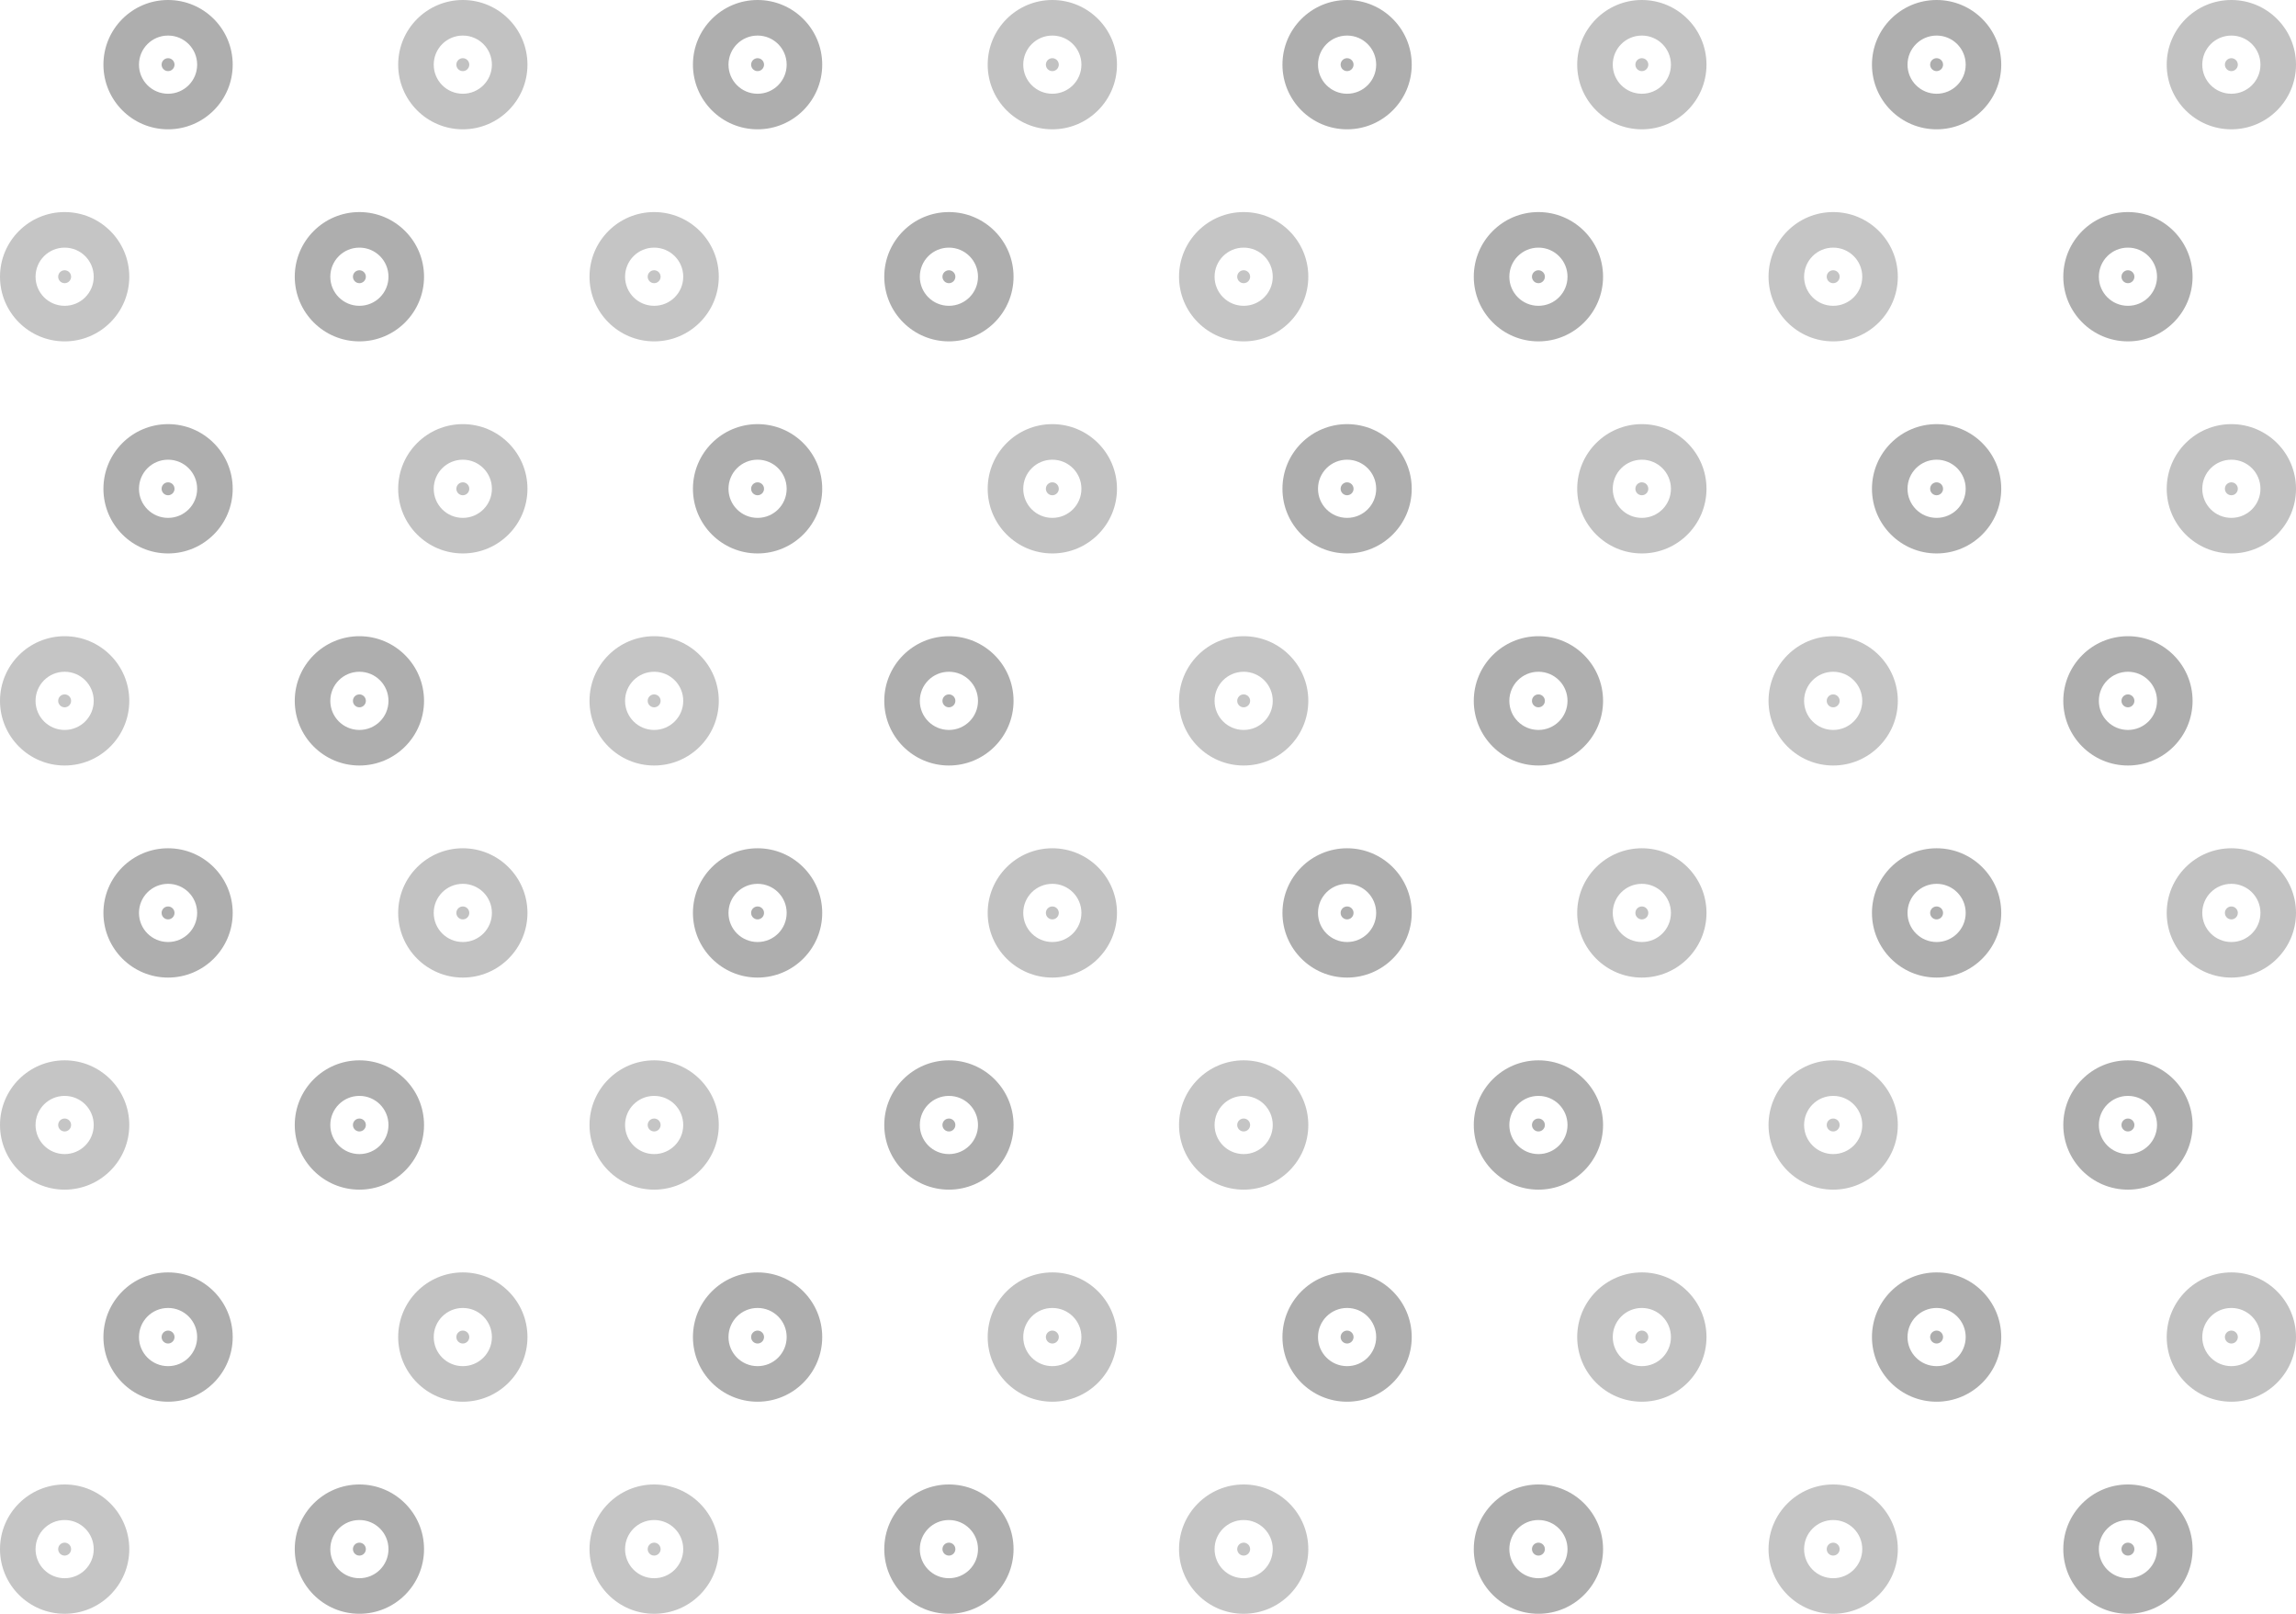 <svg width="888" height="624" viewBox="0 0 888 624" fill="none" xmlns="http://www.w3.org/2000/svg">
<path d="M65 0C51.2 0 40 11.2 40 25C40 38.8 51.2 50 65 50C78.8 50 90 38.8 90 25C90 11.2 78.8 0 65 0ZM65 36.25C58.775 36.25 53.75 31.225 53.75 25C53.75 18.775 58.775 13.75 65 13.75C71.225 13.75 76.25 18.775 76.25 25C76.25 31.225 71.225 36.25 65 36.25ZM65 22.5C63.625 22.5 62.5 23.625 62.5 25C62.5 26.375 63.625 27.5 65 27.5C66.375 27.5 67.5 26.375 67.5 25C67.5 23.625 66.375 22.5 65 22.5Z" fill="black" fill-opacity="0.32"/>
<path d="M521 0C507.2 0 496 11.2 496 25C496 38.8 507.2 50 521 50C534.8 50 546 38.8 546 25C546 11.2 534.8 0 521 0ZM521 36.25C514.775 36.25 509.75 31.225 509.75 25C509.75 18.775 514.775 13.75 521 13.75C527.225 13.75 532.25 18.775 532.25 25C532.25 31.225 527.225 36.25 521 36.25ZM521 22.5C519.625 22.5 518.5 23.625 518.5 25C518.5 26.375 519.625 27.5 521 27.5C522.375 27.5 523.5 26.375 523.5 25C523.5 23.625 522.375 22.5 521 22.5Z" fill="black" fill-opacity="0.32"/>
<path d="M293 0C279.2 0 268 11.2 268 25C268 38.8 279.2 50 293 50C306.8 50 318 38.8 318 25C318 11.2 306.8 0 293 0ZM293 36.25C286.775 36.25 281.75 31.225 281.75 25C281.75 18.775 286.775 13.75 293 13.75C299.225 13.75 304.25 18.775 304.25 25C304.25 31.225 299.225 36.25 293 36.25ZM293 22.5C291.625 22.5 290.5 23.625 290.5 25C290.5 26.375 291.625 27.5 293 27.5C294.375 27.5 295.5 26.375 295.5 25C295.5 23.625 294.375 22.5 293 22.5Z" fill="black" fill-opacity="0.32"/>
<path d="M749 0C735.2 0 724 11.2 724 25C724 38.8 735.2 50 749 50C762.8 50 774 38.8 774 25C774 11.2 762.8 0 749 0ZM749 36.25C742.775 36.25 737.75 31.225 737.75 25C737.75 18.775 742.775 13.75 749 13.75C755.225 13.75 760.25 18.775 760.25 25C760.25 31.225 755.225 36.25 749 36.25ZM749 22.5C747.625 22.5 746.5 23.625 746.5 25C746.5 26.375 747.625 27.5 749 27.5C750.375 27.5 751.5 26.375 751.5 25C751.5 23.625 750.375 22.5 749 22.5Z" fill="black" fill-opacity="0.32"/>
<path d="M179 0C165.2 0 154 11.2 154 25C154 38.8 165.2 50 179 50C192.8 50 204 38.8 204 25C204 11.2 192.8 0 179 0ZM179 36.25C172.775 36.25 167.75 31.225 167.75 25C167.75 18.775 172.775 13.75 179 13.75C185.225 13.75 190.25 18.775 190.25 25C190.25 31.225 185.225 36.25 179 36.25ZM179 22.5C177.625 22.5 176.5 23.625 176.5 25C176.5 26.375 177.625 27.5 179 27.5C180.375 27.5 181.5 26.375 181.5 25C181.5 23.625 180.375 22.5 179 22.5Z" fill="black" fill-opacity="0.24"/>
<path d="M635 0C621.2 0 610 11.2 610 25C610 38.8 621.2 50 635 50C648.8 50 660 38.8 660 25C660 11.2 648.8 0 635 0ZM635 36.25C628.775 36.25 623.75 31.225 623.75 25C623.75 18.775 628.775 13.75 635 13.75C641.225 13.75 646.25 18.775 646.25 25C646.25 31.225 641.225 36.25 635 36.25ZM635 22.5C633.625 22.5 632.5 23.625 632.5 25C632.5 26.375 633.625 27.5 635 27.5C636.375 27.5 637.5 26.375 637.5 25C637.5 23.625 636.375 22.5 635 22.5Z" fill="black" fill-opacity="0.24"/>
<path d="M407 0C393.2 0 382 11.2 382 25C382 38.8 393.2 50 407 50C420.8 50 432 38.8 432 25C432 11.2 420.8 0 407 0ZM407 36.25C400.775 36.25 395.75 31.225 395.75 25C395.75 18.775 400.775 13.75 407 13.75C413.225 13.75 418.25 18.775 418.25 25C418.25 31.225 413.225 36.25 407 36.25ZM407 22.5C405.625 22.5 404.5 23.625 404.5 25C404.5 26.375 405.625 27.5 407 27.5C408.375 27.5 409.5 26.375 409.5 25C409.5 23.625 408.375 22.5 407 22.5Z" fill="black" fill-opacity="0.24"/>
<path d="M863 0C849.2 0 838 11.2 838 25C838 38.8 849.2 50 863 50C876.8 50 888 38.8 888 25C888 11.2 876.8 0 863 0ZM863 36.25C856.775 36.25 851.75 31.225 851.75 25C851.75 18.775 856.775 13.75 863 13.75C869.225 13.75 874.25 18.775 874.25 25C874.25 31.225 869.225 36.25 863 36.25ZM863 22.5C861.625 22.5 860.5 23.625 860.5 25C860.5 26.375 861.625 27.5 863 27.5C864.375 27.5 865.5 26.375 865.5 25C865.5 23.625 864.375 22.5 863 22.5Z" fill="black" fill-opacity="0.24"/>
<path d="M65 328C51.2 328 40 339.2 40 353C40 366.8 51.2 378 65 378C78.8 378 90 366.8 90 353C90 339.2 78.8 328 65 328ZM65 364.25C58.775 364.25 53.75 359.225 53.75 353C53.75 346.775 58.775 341.75 65 341.75C71.225 341.75 76.25 346.775 76.25 353C76.25 359.225 71.225 364.25 65 364.25ZM65 350.5C63.625 350.5 62.5 351.625 62.5 353C62.5 354.375 63.625 355.5 65 355.5C66.375 355.5 67.5 354.375 67.5 353C67.5 351.625 66.375 350.5 65 350.5Z" fill="black" fill-opacity="0.32"/>
<path d="M521 328C507.2 328 496 339.2 496 353C496 366.8 507.2 378 521 378C534.8 378 546 366.8 546 353C546 339.2 534.8 328 521 328ZM521 364.25C514.775 364.25 509.75 359.225 509.75 353C509.75 346.775 514.775 341.75 521 341.75C527.225 341.75 532.25 346.775 532.25 353C532.25 359.225 527.225 364.25 521 364.25ZM521 350.5C519.625 350.5 518.5 351.625 518.5 353C518.5 354.375 519.625 355.5 521 355.5C522.375 355.5 523.5 354.375 523.5 353C523.5 351.625 522.375 350.5 521 350.5Z" fill="black" fill-opacity="0.32"/>
<path d="M293 328C279.2 328 268 339.2 268 353C268 366.8 279.2 378 293 378C306.8 378 318 366.8 318 353C318 339.2 306.8 328 293 328ZM293 364.25C286.775 364.25 281.75 359.225 281.75 353C281.75 346.775 286.775 341.75 293 341.75C299.225 341.75 304.25 346.775 304.25 353C304.25 359.225 299.225 364.25 293 364.25ZM293 350.5C291.625 350.5 290.5 351.625 290.5 353C290.5 354.375 291.625 355.5 293 355.5C294.375 355.5 295.5 354.375 295.5 353C295.5 351.625 294.375 350.5 293 350.5Z" fill="black" fill-opacity="0.32"/>
<path d="M749 328C735.2 328 724 339.2 724 353C724 366.8 735.2 378 749 378C762.8 378 774 366.8 774 353C774 339.2 762.8 328 749 328ZM749 364.25C742.775 364.25 737.75 359.225 737.75 353C737.75 346.775 742.775 341.75 749 341.75C755.225 341.75 760.25 346.775 760.25 353C760.25 359.225 755.225 364.25 749 364.25ZM749 350.5C747.625 350.5 746.5 351.625 746.5 353C746.5 354.375 747.625 355.5 749 355.5C750.375 355.5 751.5 354.375 751.5 353C751.5 351.625 750.375 350.5 749 350.5Z" fill="black" fill-opacity="0.32"/>
<path d="M179 328C165.2 328 154 339.2 154 353C154 366.8 165.2 378 179 378C192.8 378 204 366.8 204 353C204 339.2 192.8 328 179 328ZM179 364.25C172.775 364.25 167.75 359.225 167.75 353C167.75 346.775 172.775 341.75 179 341.75C185.225 341.75 190.25 346.775 190.25 353C190.25 359.225 185.225 364.25 179 364.25ZM179 350.5C177.625 350.5 176.5 351.625 176.5 353C176.5 354.375 177.625 355.5 179 355.5C180.375 355.5 181.5 354.375 181.5 353C181.5 351.625 180.375 350.5 179 350.5Z" fill="black" fill-opacity="0.24"/>
<path d="M635 328C621.2 328 610 339.2 610 353C610 366.8 621.2 378 635 378C648.8 378 660 366.8 660 353C660 339.2 648.8 328 635 328ZM635 364.25C628.775 364.25 623.75 359.225 623.75 353C623.75 346.775 628.775 341.75 635 341.75C641.225 341.75 646.25 346.775 646.25 353C646.25 359.225 641.225 364.25 635 364.25ZM635 350.5C633.625 350.5 632.5 351.625 632.5 353C632.5 354.375 633.625 355.5 635 355.5C636.375 355.5 637.5 354.375 637.5 353C637.5 351.625 636.375 350.5 635 350.5Z" fill="black" fill-opacity="0.24"/>
<path d="M407 328C393.2 328 382 339.2 382 353C382 366.8 393.2 378 407 378C420.8 378 432 366.8 432 353C432 339.2 420.8 328 407 328ZM407 364.25C400.775 364.25 395.75 359.225 395.75 353C395.75 346.775 400.775 341.75 407 341.75C413.225 341.75 418.25 346.775 418.25 353C418.25 359.225 413.225 364.25 407 364.25ZM407 350.5C405.625 350.5 404.5 351.625 404.5 353C404.5 354.375 405.625 355.5 407 355.5C408.375 355.5 409.5 354.375 409.5 353C409.5 351.625 408.375 350.5 407 350.5Z" fill="black" fill-opacity="0.24"/>
<path d="M863 328C849.2 328 838 339.2 838 353C838 366.8 849.2 378 863 378C876.8 378 888 366.8 888 353C888 339.2 876.8 328 863 328ZM863 364.25C856.775 364.25 851.75 359.225 851.75 353C851.75 346.775 856.775 341.75 863 341.75C869.225 341.75 874.25 346.775 874.25 353C874.25 359.225 869.225 364.25 863 364.25ZM863 350.5C861.625 350.5 860.5 351.625 860.5 353C860.5 354.375 861.625 355.5 863 355.5C864.375 355.5 865.5 354.375 865.5 353C865.5 351.625 864.375 350.5 863 350.5Z" fill="black" fill-opacity="0.24"/>
<path d="M65 164C51.2 164 40 175.2 40 189C40 202.8 51.2 214 65 214C78.8 214 90 202.8 90 189C90 175.2 78.8 164 65 164ZM65 200.25C58.775 200.25 53.75 195.225 53.75 189C53.75 182.775 58.775 177.75 65 177.75C71.225 177.75 76.25 182.775 76.25 189C76.25 195.225 71.225 200.25 65 200.25ZM65 186.5C63.625 186.5 62.5 187.625 62.5 189C62.5 190.375 63.625 191.5 65 191.5C66.375 191.5 67.5 190.375 67.5 189C67.5 187.625 66.375 186.5 65 186.5Z" fill="black" fill-opacity="0.32"/>
<path d="M521 164C507.2 164 496 175.2 496 189C496 202.8 507.2 214 521 214C534.8 214 546 202.8 546 189C546 175.2 534.8 164 521 164ZM521 200.25C514.775 200.25 509.75 195.225 509.75 189C509.75 182.775 514.775 177.75 521 177.75C527.225 177.75 532.25 182.775 532.25 189C532.25 195.225 527.225 200.25 521 200.25ZM521 186.5C519.625 186.5 518.5 187.625 518.5 189C518.5 190.375 519.625 191.5 521 191.5C522.375 191.5 523.5 190.375 523.5 189C523.5 187.625 522.375 186.5 521 186.5Z" fill="black" fill-opacity="0.32"/>
<path d="M293 164C279.2 164 268 175.2 268 189C268 202.8 279.2 214 293 214C306.8 214 318 202.8 318 189C318 175.2 306.8 164 293 164ZM293 200.25C286.775 200.25 281.75 195.225 281.75 189C281.75 182.775 286.775 177.75 293 177.75C299.225 177.75 304.25 182.775 304.25 189C304.25 195.225 299.225 200.25 293 200.25ZM293 186.5C291.625 186.5 290.5 187.625 290.5 189C290.5 190.375 291.625 191.5 293 191.5C294.375 191.5 295.5 190.375 295.5 189C295.5 187.625 294.375 186.5 293 186.5Z" fill="black" fill-opacity="0.32"/>
<path d="M749 164C735.2 164 724 175.2 724 189C724 202.8 735.2 214 749 214C762.8 214 774 202.8 774 189C774 175.2 762.8 164 749 164ZM749 200.25C742.775 200.25 737.75 195.225 737.75 189C737.75 182.775 742.775 177.75 749 177.75C755.225 177.75 760.25 182.775 760.25 189C760.25 195.225 755.225 200.25 749 200.25ZM749 186.5C747.625 186.5 746.5 187.625 746.5 189C746.5 190.375 747.625 191.5 749 191.5C750.375 191.5 751.5 190.375 751.5 189C751.5 187.625 750.375 186.5 749 186.5Z" fill="black" fill-opacity="0.32"/>
<path d="M179 164C165.2 164 154 175.2 154 189C154 202.8 165.2 214 179 214C192.8 214 204 202.8 204 189C204 175.2 192.8 164 179 164ZM179 200.25C172.775 200.25 167.75 195.225 167.75 189C167.75 182.775 172.775 177.75 179 177.75C185.225 177.75 190.25 182.775 190.25 189C190.25 195.225 185.225 200.25 179 200.25ZM179 186.5C177.625 186.5 176.5 187.625 176.5 189C176.5 190.375 177.625 191.5 179 191.5C180.375 191.5 181.5 190.375 181.5 189C181.5 187.625 180.375 186.5 179 186.5Z" fill="black" fill-opacity="0.24"/>
<path d="M635 164C621.2 164 610 175.2 610 189C610 202.8 621.2 214 635 214C648.8 214 660 202.8 660 189C660 175.2 648.8 164 635 164ZM635 200.25C628.775 200.25 623.75 195.225 623.75 189C623.75 182.775 628.775 177.75 635 177.75C641.225 177.75 646.25 182.775 646.25 189C646.25 195.225 641.225 200.25 635 200.25ZM635 186.5C633.625 186.5 632.5 187.625 632.5 189C632.5 190.375 633.625 191.5 635 191.5C636.375 191.5 637.5 190.375 637.5 189C637.5 187.625 636.375 186.5 635 186.5Z" fill="black" fill-opacity="0.24"/>
<path d="M407 164C393.2 164 382 175.2 382 189C382 202.8 393.2 214 407 214C420.8 214 432 202.8 432 189C432 175.2 420.8 164 407 164ZM407 200.25C400.775 200.25 395.75 195.225 395.75 189C395.75 182.775 400.775 177.75 407 177.75C413.225 177.75 418.25 182.775 418.25 189C418.25 195.225 413.225 200.25 407 200.25ZM407 186.5C405.625 186.5 404.5 187.625 404.5 189C404.5 190.375 405.625 191.5 407 191.5C408.375 191.5 409.5 190.375 409.5 189C409.5 187.625 408.375 186.5 407 186.5Z" fill="black" fill-opacity="0.24"/>
<path d="M863 164C849.2 164 838 175.2 838 189C838 202.8 849.2 214 863 214C876.8 214 888 202.8 888 189C888 175.2 876.8 164 863 164ZM863 200.25C856.775 200.25 851.75 195.225 851.75 189C851.75 182.775 856.775 177.75 863 177.75C869.225 177.75 874.25 182.775 874.25 189C874.25 195.225 869.225 200.25 863 200.25ZM863 186.5C861.625 186.5 860.5 187.625 860.5 189C860.5 190.375 861.625 191.5 863 191.5C864.375 191.5 865.5 190.375 865.5 189C865.5 187.625 864.375 186.5 863 186.5Z" fill="black" fill-opacity="0.24"/>
<path d="M65 492C51.2 492 40 503.2 40 517C40 530.8 51.2 542 65 542C78.8 542 90 530.8 90 517C90 503.2 78.8 492 65 492ZM65 528.25C58.775 528.25 53.75 523.225 53.75 517C53.75 510.775 58.775 505.75 65 505.75C71.225 505.75 76.25 510.775 76.25 517C76.25 523.225 71.225 528.25 65 528.25ZM65 514.5C63.625 514.5 62.5 515.625 62.5 517C62.5 518.375 63.625 519.5 65 519.5C66.375 519.5 67.5 518.375 67.5 517C67.5 515.625 66.375 514.5 65 514.5Z" fill="black" fill-opacity="0.32"/>
<path d="M521 492C507.2 492 496 503.2 496 517C496 530.8 507.2 542 521 542C534.8 542 546 530.8 546 517C546 503.2 534.8 492 521 492ZM521 528.25C514.775 528.25 509.75 523.225 509.75 517C509.75 510.775 514.775 505.75 521 505.75C527.225 505.75 532.25 510.775 532.25 517C532.25 523.225 527.225 528.25 521 528.25ZM521 514.5C519.625 514.5 518.5 515.625 518.5 517C518.5 518.375 519.625 519.5 521 519.5C522.375 519.5 523.5 518.375 523.5 517C523.5 515.625 522.375 514.5 521 514.5Z" fill="black" fill-opacity="0.32"/>
<path d="M293 492C279.2 492 268 503.2 268 517C268 530.8 279.2 542 293 542C306.8 542 318 530.8 318 517C318 503.2 306.8 492 293 492ZM293 528.25C286.775 528.25 281.75 523.225 281.75 517C281.75 510.775 286.775 505.75 293 505.75C299.225 505.75 304.25 510.775 304.25 517C304.25 523.225 299.225 528.25 293 528.25ZM293 514.5C291.625 514.5 290.5 515.625 290.5 517C290.5 518.375 291.625 519.5 293 519.5C294.375 519.5 295.5 518.375 295.5 517C295.5 515.625 294.375 514.5 293 514.5Z" fill="black" fill-opacity="0.32"/>
<path d="M749 492C735.2 492 724 503.2 724 517C724 530.8 735.2 542 749 542C762.8 542 774 530.8 774 517C774 503.2 762.8 492 749 492ZM749 528.25C742.775 528.25 737.75 523.225 737.75 517C737.75 510.775 742.775 505.75 749 505.75C755.225 505.75 760.25 510.775 760.25 517C760.25 523.225 755.225 528.25 749 528.25ZM749 514.5C747.625 514.5 746.5 515.625 746.5 517C746.5 518.375 747.625 519.5 749 519.5C750.375 519.5 751.5 518.375 751.5 517C751.5 515.625 750.375 514.5 749 514.5Z" fill="black" fill-opacity="0.32"/>
<path d="M179 492C165.2 492 154 503.2 154 517C154 530.8 165.2 542 179 542C192.8 542 204 530.8 204 517C204 503.2 192.8 492 179 492ZM179 528.25C172.775 528.25 167.75 523.225 167.75 517C167.75 510.775 172.775 505.75 179 505.75C185.225 505.75 190.25 510.775 190.25 517C190.25 523.225 185.225 528.25 179 528.25ZM179 514.5C177.625 514.5 176.5 515.625 176.5 517C176.5 518.375 177.625 519.5 179 519.5C180.375 519.5 181.5 518.375 181.5 517C181.5 515.625 180.375 514.5 179 514.5Z" fill="black" fill-opacity="0.24"/>
<path d="M635 492C621.2 492 610 503.2 610 517C610 530.8 621.2 542 635 542C648.8 542 660 530.8 660 517C660 503.2 648.8 492 635 492ZM635 528.25C628.775 528.25 623.75 523.225 623.75 517C623.75 510.775 628.775 505.75 635 505.75C641.225 505.75 646.25 510.775 646.25 517C646.25 523.225 641.225 528.25 635 528.25ZM635 514.5C633.625 514.5 632.5 515.625 632.5 517C632.5 518.375 633.625 519.5 635 519.5C636.375 519.5 637.5 518.375 637.5 517C637.5 515.625 636.375 514.5 635 514.5Z" fill="black" fill-opacity="0.24"/>
<path d="M407 492C393.2 492 382 503.2 382 517C382 530.8 393.2 542 407 542C420.8 542 432 530.8 432 517C432 503.2 420.8 492 407 492ZM407 528.25C400.775 528.25 395.75 523.225 395.75 517C395.75 510.775 400.775 505.75 407 505.75C413.225 505.75 418.25 510.775 418.25 517C418.25 523.225 413.225 528.25 407 528.25ZM407 514.5C405.625 514.5 404.5 515.625 404.5 517C404.5 518.375 405.625 519.5 407 519.5C408.375 519.5 409.5 518.375 409.5 517C409.5 515.625 408.375 514.5 407 514.5Z" fill="black" fill-opacity="0.24"/>
<path d="M863 492C849.2 492 838 503.2 838 517C838 530.8 849.2 542 863 542C876.8 542 888 530.8 888 517C888 503.2 876.8 492 863 492ZM863 528.25C856.775 528.25 851.75 523.225 851.75 517C851.75 510.775 856.775 505.75 863 505.75C869.225 505.75 874.25 510.775 874.25 517C874.25 523.225 869.225 528.25 863 528.25ZM863 514.5C861.625 514.5 860.5 515.625 860.5 517C860.5 518.375 861.625 519.5 863 519.5C864.375 519.5 865.5 518.375 865.5 517C865.5 515.625 864.375 514.5 863 514.5Z" fill="black" fill-opacity="0.24"/>
<path d="M25 82C11.2 82 0 93.2 0 107C0 120.8 11.2 132 25 132C38.8 132 50 120.8 50 107C50 93.2 38.8 82 25 82ZM25 118.25C18.775 118.25 13.75 113.225 13.75 107C13.75 100.775 18.775 95.75 25 95.75C31.225 95.75 36.25 100.775 36.25 107C36.25 113.225 31.225 118.25 25 118.25ZM25 104.5C23.625 104.5 22.5 105.625 22.5 107C22.5 108.375 23.625 109.5 25 109.5C26.375 109.5 27.5 108.375 27.5 107C27.5 105.625 26.375 104.5 25 104.5Z" fill="black" fill-opacity="0.23"/>
<path d="M481 82C467.2 82 456 93.2 456 107C456 120.8 467.2 132 481 132C494.8 132 506 120.8 506 107C506 93.2 494.8 82 481 82ZM481 118.25C474.775 118.25 469.75 113.225 469.75 107C469.75 100.775 474.775 95.75 481 95.75C487.225 95.75 492.25 100.775 492.25 107C492.25 113.225 487.225 118.25 481 118.25ZM481 104.5C479.625 104.5 478.5 105.625 478.5 107C478.5 108.375 479.625 109.5 481 109.5C482.375 109.5 483.5 108.375 483.5 107C483.5 105.625 482.375 104.5 481 104.5Z" fill="black" fill-opacity="0.23"/>
<path d="M253 82C239.2 82 228 93.2 228 107C228 120.8 239.2 132 253 132C266.8 132 278 120.8 278 107C278 93.2 266.8 82 253 82ZM253 118.25C246.775 118.25 241.75 113.225 241.75 107C241.75 100.775 246.775 95.75 253 95.75C259.225 95.75 264.25 100.775 264.25 107C264.25 113.225 259.225 118.25 253 118.25ZM253 104.5C251.625 104.5 250.5 105.625 250.5 107C250.5 108.375 251.625 109.5 253 109.5C254.375 109.5 255.5 108.375 255.5 107C255.5 105.625 254.375 104.5 253 104.5Z" fill="black" fill-opacity="0.23"/>
<path d="M709 82C695.2 82 684 93.2 684 107C684 120.8 695.2 132 709 132C722.8 132 734 120.8 734 107C734 93.2 722.8 82 709 82ZM709 118.25C702.775 118.25 697.75 113.225 697.75 107C697.75 100.775 702.775 95.75 709 95.75C715.225 95.75 720.25 100.775 720.25 107C720.25 113.225 715.225 118.25 709 118.25ZM709 104.5C707.625 104.5 706.5 105.625 706.5 107C706.5 108.375 707.625 109.5 709 109.5C710.375 109.5 711.5 108.375 711.5 107C711.5 105.625 710.375 104.5 709 104.5Z" fill="black" fill-opacity="0.23"/>
<path d="M139 82C125.2 82 114 93.2 114 107C114 120.8 125.2 132 139 132C152.8 132 164 120.8 164 107C164 93.2 152.8 82 139 82ZM139 118.25C132.775 118.25 127.75 113.225 127.75 107C127.75 100.775 132.775 95.75 139 95.75C145.225 95.75 150.25 100.775 150.25 107C150.25 113.225 145.225 118.25 139 118.25ZM139 104.5C137.625 104.5 136.5 105.625 136.5 107C136.5 108.375 137.625 109.5 139 109.5C140.375 109.5 141.5 108.375 141.5 107C141.5 105.625 140.375 104.5 139 104.5Z" fill="black" fill-opacity="0.32"/>
<path d="M595 82C581.2 82 570 93.2 570 107C570 120.8 581.2 132 595 132C608.8 132 620 120.8 620 107C620 93.2 608.8 82 595 82ZM595 118.25C588.775 118.25 583.75 113.225 583.75 107C583.75 100.775 588.775 95.75 595 95.75C601.225 95.75 606.25 100.775 606.25 107C606.25 113.225 601.225 118.25 595 118.25ZM595 104.5C593.625 104.5 592.5 105.625 592.5 107C592.5 108.375 593.625 109.5 595 109.5C596.375 109.5 597.5 108.375 597.5 107C597.5 105.625 596.375 104.5 595 104.5Z" fill="black" fill-opacity="0.32"/>
<path d="M367 82C353.2 82 342 93.2 342 107C342 120.8 353.2 132 367 132C380.8 132 392 120.8 392 107C392 93.2 380.8 82 367 82ZM367 118.25C360.775 118.25 355.75 113.225 355.75 107C355.75 100.775 360.775 95.75 367 95.75C373.225 95.75 378.25 100.775 378.25 107C378.25 113.225 373.225 118.25 367 118.25ZM367 104.5C365.625 104.5 364.5 105.625 364.5 107C364.5 108.375 365.625 109.5 367 109.5C368.375 109.5 369.5 108.375 369.5 107C369.5 105.625 368.375 104.5 367 104.5Z" fill="black" fill-opacity="0.32"/>
<path d="M823 82C809.2 82 798 93.2 798 107C798 120.8 809.2 132 823 132C836.8 132 848 120.8 848 107C848 93.2 836.8 82 823 82ZM823 118.25C816.775 118.25 811.75 113.225 811.75 107C811.75 100.775 816.775 95.75 823 95.75C829.225 95.75 834.25 100.775 834.25 107C834.25 113.225 829.225 118.25 823 118.25ZM823 104.5C821.625 104.5 820.5 105.625 820.5 107C820.5 108.375 821.625 109.5 823 109.5C824.375 109.5 825.5 108.375 825.5 107C825.5 105.625 824.375 104.5 823 104.5Z" fill="black" fill-opacity="0.32"/>
<path d="M25 410C11.2 410 0 421.2 0 435C0 448.8 11.2 460 25 460C38.8 460 50 448.8 50 435C50 421.2 38.8 410 25 410ZM25 446.25C18.775 446.25 13.75 441.225 13.75 435C13.75 428.775 18.775 423.75 25 423.75C31.225 423.75 36.25 428.775 36.25 435C36.25 441.225 31.225 446.25 25 446.25ZM25 432.5C23.625 432.5 22.5 433.625 22.5 435C22.5 436.375 23.625 437.5 25 437.5C26.375 437.5 27.5 436.375 27.5 435C27.5 433.625 26.375 432.5 25 432.5Z" fill="black" fill-opacity="0.23"/>
<path d="M481 410C467.2 410 456 421.2 456 435C456 448.8 467.2 460 481 460C494.8 460 506 448.8 506 435C506 421.2 494.8 410 481 410ZM481 446.25C474.775 446.25 469.75 441.225 469.75 435C469.75 428.775 474.775 423.75 481 423.75C487.225 423.75 492.25 428.775 492.25 435C492.25 441.225 487.225 446.25 481 446.25ZM481 432.5C479.625 432.5 478.5 433.625 478.5 435C478.5 436.375 479.625 437.5 481 437.5C482.375 437.5 483.5 436.375 483.5 435C483.5 433.625 482.375 432.5 481 432.5Z" fill="black" fill-opacity="0.23"/>
<path d="M253 410C239.2 410 228 421.2 228 435C228 448.8 239.2 460 253 460C266.8 460 278 448.8 278 435C278 421.2 266.8 410 253 410ZM253 446.25C246.775 446.25 241.75 441.225 241.75 435C241.75 428.775 246.775 423.75 253 423.75C259.225 423.75 264.25 428.775 264.25 435C264.25 441.225 259.225 446.25 253 446.25ZM253 432.5C251.625 432.5 250.5 433.625 250.5 435C250.5 436.375 251.625 437.5 253 437.5C254.375 437.5 255.5 436.375 255.5 435C255.5 433.625 254.375 432.5 253 432.5Z" fill="black" fill-opacity="0.23"/>
<path d="M709 410C695.2 410 684 421.2 684 435C684 448.8 695.2 460 709 460C722.8 460 734 448.8 734 435C734 421.2 722.8 410 709 410ZM709 446.25C702.775 446.25 697.75 441.225 697.75 435C697.75 428.775 702.775 423.75 709 423.75C715.225 423.75 720.25 428.775 720.25 435C720.25 441.225 715.225 446.25 709 446.25ZM709 432.5C707.625 432.5 706.5 433.625 706.5 435C706.5 436.375 707.625 437.5 709 437.5C710.375 437.5 711.5 436.375 711.5 435C711.5 433.625 710.375 432.5 709 432.5Z" fill="black" fill-opacity="0.23"/>
<path d="M139 410C125.2 410 114 421.2 114 435C114 448.8 125.2 460 139 460C152.8 460 164 448.8 164 435C164 421.2 152.8 410 139 410ZM139 446.25C132.775 446.25 127.75 441.225 127.75 435C127.75 428.775 132.775 423.75 139 423.75C145.225 423.75 150.25 428.775 150.25 435C150.25 441.225 145.225 446.25 139 446.25ZM139 432.5C137.625 432.5 136.5 433.625 136.5 435C136.5 436.375 137.625 437.5 139 437.5C140.375 437.5 141.5 436.375 141.5 435C141.5 433.625 140.375 432.5 139 432.5Z" fill="black" fill-opacity="0.32"/>
<path d="M595 410C581.2 410 570 421.2 570 435C570 448.8 581.2 460 595 460C608.8 460 620 448.8 620 435C620 421.2 608.8 410 595 410ZM595 446.25C588.775 446.25 583.75 441.225 583.75 435C583.75 428.775 588.775 423.75 595 423.75C601.225 423.75 606.25 428.775 606.25 435C606.25 441.225 601.225 446.25 595 446.25ZM595 432.5C593.625 432.5 592.5 433.625 592.5 435C592.5 436.375 593.625 437.5 595 437.5C596.375 437.5 597.5 436.375 597.5 435C597.5 433.625 596.375 432.5 595 432.5Z" fill="black" fill-opacity="0.32"/>
<path d="M367 410C353.2 410 342 421.2 342 435C342 448.8 353.2 460 367 460C380.8 460 392 448.8 392 435C392 421.2 380.8 410 367 410ZM367 446.25C360.775 446.25 355.75 441.225 355.75 435C355.75 428.775 360.775 423.75 367 423.75C373.225 423.75 378.25 428.775 378.25 435C378.25 441.225 373.225 446.25 367 446.25ZM367 432.5C365.625 432.5 364.5 433.625 364.5 435C364.5 436.375 365.625 437.5 367 437.5C368.375 437.5 369.5 436.375 369.5 435C369.5 433.625 368.375 432.5 367 432.5Z" fill="black" fill-opacity="0.32"/>
<path d="M823 410C809.2 410 798 421.2 798 435C798 448.8 809.2 460 823 460C836.8 460 848 448.8 848 435C848 421.2 836.8 410 823 410ZM823 446.25C816.775 446.25 811.75 441.225 811.75 435C811.75 428.775 816.775 423.75 823 423.75C829.225 423.75 834.25 428.775 834.25 435C834.25 441.225 829.225 446.25 823 446.25ZM823 432.5C821.625 432.5 820.5 433.625 820.5 435C820.5 436.375 821.625 437.5 823 437.5C824.375 437.5 825.5 436.375 825.5 435C825.5 433.625 824.375 432.5 823 432.5Z" fill="black" fill-opacity="0.32"/>
<path d="M25 246C11.2 246 0 257.2 0 271C0 284.8 11.2 296 25 296C38.8 296 50 284.8 50 271C50 257.2 38.8 246 25 246ZM25 282.25C18.775 282.25 13.75 277.225 13.75 271C13.75 264.775 18.775 259.75 25 259.75C31.225 259.75 36.25 264.775 36.25 271C36.25 277.225 31.225 282.25 25 282.25ZM25 268.5C23.625 268.5 22.5 269.625 22.5 271C22.5 272.375 23.625 273.5 25 273.5C26.375 273.5 27.5 272.375 27.5 271C27.5 269.625 26.375 268.5 25 268.5Z" fill="black" fill-opacity="0.23"/>
<path d="M481 246C467.2 246 456 257.2 456 271C456 284.8 467.2 296 481 296C494.8 296 506 284.8 506 271C506 257.2 494.8 246 481 246ZM481 282.25C474.775 282.25 469.75 277.225 469.75 271C469.75 264.775 474.775 259.75 481 259.75C487.225 259.75 492.25 264.775 492.25 271C492.25 277.225 487.225 282.25 481 282.25ZM481 268.5C479.625 268.5 478.5 269.625 478.5 271C478.5 272.375 479.625 273.5 481 273.5C482.375 273.5 483.5 272.375 483.5 271C483.5 269.625 482.375 268.5 481 268.5Z" fill="black" fill-opacity="0.23"/>
<path d="M253 246C239.2 246 228 257.2 228 271C228 284.8 239.2 296 253 296C266.8 296 278 284.8 278 271C278 257.2 266.8 246 253 246ZM253 282.25C246.775 282.25 241.75 277.225 241.75 271C241.75 264.775 246.775 259.75 253 259.75C259.225 259.75 264.25 264.775 264.25 271C264.25 277.225 259.225 282.25 253 282.25ZM253 268.5C251.625 268.5 250.5 269.625 250.5 271C250.5 272.375 251.625 273.5 253 273.5C254.375 273.5 255.5 272.375 255.5 271C255.5 269.625 254.375 268.5 253 268.5Z" fill="black" fill-opacity="0.23"/>
<path d="M709 246C695.2 246 684 257.2 684 271C684 284.8 695.2 296 709 296C722.8 296 734 284.8 734 271C734 257.2 722.8 246 709 246ZM709 282.25C702.775 282.25 697.75 277.225 697.75 271C697.75 264.775 702.775 259.75 709 259.75C715.225 259.75 720.25 264.775 720.25 271C720.25 277.225 715.225 282.25 709 282.25ZM709 268.5C707.625 268.5 706.5 269.625 706.5 271C706.5 272.375 707.625 273.5 709 273.5C710.375 273.5 711.5 272.375 711.5 271C711.5 269.625 710.375 268.5 709 268.5Z" fill="black" fill-opacity="0.23"/>
<path d="M139 246C125.2 246 114 257.2 114 271C114 284.8 125.2 296 139 296C152.8 296 164 284.8 164 271C164 257.2 152.8 246 139 246ZM139 282.25C132.775 282.25 127.75 277.225 127.75 271C127.75 264.775 132.775 259.75 139 259.75C145.225 259.75 150.25 264.775 150.25 271C150.25 277.225 145.225 282.25 139 282.25ZM139 268.5C137.625 268.5 136.5 269.625 136.5 271C136.5 272.375 137.625 273.5 139 273.5C140.375 273.5 141.5 272.375 141.5 271C141.5 269.625 140.375 268.5 139 268.5Z" fill="black" fill-opacity="0.32"/>
<path d="M595 246C581.2 246 570 257.2 570 271C570 284.8 581.2 296 595 296C608.8 296 620 284.8 620 271C620 257.2 608.8 246 595 246ZM595 282.25C588.775 282.25 583.75 277.225 583.75 271C583.75 264.775 588.775 259.75 595 259.75C601.225 259.75 606.25 264.775 606.25 271C606.25 277.225 601.225 282.25 595 282.25ZM595 268.5C593.625 268.5 592.5 269.625 592.5 271C592.5 272.375 593.625 273.5 595 273.5C596.375 273.5 597.5 272.375 597.5 271C597.5 269.625 596.375 268.5 595 268.5Z" fill="black" fill-opacity="0.32"/>
<path d="M367 246C353.2 246 342 257.2 342 271C342 284.8 353.2 296 367 296C380.8 296 392 284.8 392 271C392 257.2 380.8 246 367 246ZM367 282.25C360.775 282.25 355.75 277.225 355.75 271C355.75 264.775 360.775 259.75 367 259.75C373.225 259.75 378.25 264.775 378.25 271C378.25 277.225 373.225 282.25 367 282.25ZM367 268.5C365.625 268.5 364.5 269.625 364.5 271C364.5 272.375 365.625 273.5 367 273.5C368.375 273.5 369.5 272.375 369.5 271C369.5 269.625 368.375 268.5 367 268.5Z" fill="black" fill-opacity="0.32"/>
<path d="M823 246C809.2 246 798 257.2 798 271C798 284.8 809.2 296 823 296C836.8 296 848 284.8 848 271C848 257.2 836.8 246 823 246ZM823 282.25C816.775 282.25 811.75 277.225 811.75 271C811.75 264.775 816.775 259.75 823 259.75C829.225 259.75 834.25 264.775 834.25 271C834.25 277.225 829.225 282.25 823 282.25ZM823 268.5C821.625 268.5 820.5 269.625 820.5 271C820.5 272.375 821.625 273.5 823 273.5C824.375 273.5 825.5 272.375 825.5 271C825.5 269.625 824.375 268.5 823 268.5Z" fill="black" fill-opacity="0.32"/>
<path d="M25 574C11.2 574 0 585.2 0 599C0 612.8 11.2 624 25 624C38.8 624 50 612.8 50 599C50 585.2 38.8 574 25 574ZM25 610.25C18.775 610.25 13.75 605.225 13.75 599C13.75 592.775 18.775 587.75 25 587.75C31.225 587.75 36.25 592.775 36.25 599C36.25 605.225 31.225 610.25 25 610.25ZM25 596.5C23.625 596.5 22.5 597.625 22.5 599C22.5 600.375 23.625 601.5 25 601.5C26.375 601.5 27.5 600.375 27.5 599C27.5 597.625 26.375 596.5 25 596.5Z" fill="black" fill-opacity="0.23"/>
<path d="M481 574C467.2 574 456 585.2 456 599C456 612.8 467.2 624 481 624C494.8 624 506 612.8 506 599C506 585.2 494.8 574 481 574ZM481 610.25C474.775 610.25 469.75 605.225 469.75 599C469.75 592.775 474.775 587.75 481 587.75C487.225 587.75 492.25 592.775 492.25 599C492.25 605.225 487.225 610.25 481 610.25ZM481 596.5C479.625 596.5 478.5 597.625 478.5 599C478.5 600.375 479.625 601.5 481 601.5C482.375 601.5 483.5 600.375 483.5 599C483.5 597.625 482.375 596.5 481 596.5Z" fill="black" fill-opacity="0.23"/>
<path d="M253 574C239.2 574 228 585.2 228 599C228 612.8 239.2 624 253 624C266.8 624 278 612.8 278 599C278 585.2 266.8 574 253 574ZM253 610.25C246.775 610.25 241.75 605.225 241.75 599C241.75 592.775 246.775 587.75 253 587.75C259.225 587.75 264.25 592.775 264.25 599C264.25 605.225 259.225 610.25 253 610.25ZM253 596.5C251.625 596.5 250.5 597.625 250.5 599C250.5 600.375 251.625 601.5 253 601.5C254.375 601.5 255.5 600.375 255.5 599C255.5 597.625 254.375 596.5 253 596.5Z" fill="black" fill-opacity="0.23"/>
<path d="M709 574C695.2 574 684 585.2 684 599C684 612.8 695.2 624 709 624C722.8 624 734 612.8 734 599C734 585.2 722.8 574 709 574ZM709 610.25C702.775 610.25 697.75 605.225 697.75 599C697.75 592.775 702.775 587.75 709 587.75C715.225 587.75 720.25 592.775 720.25 599C720.25 605.225 715.225 610.25 709 610.25ZM709 596.5C707.625 596.5 706.5 597.625 706.5 599C706.5 600.375 707.625 601.5 709 601.5C710.375 601.5 711.5 600.375 711.5 599C711.5 597.625 710.375 596.5 709 596.5Z" fill="black" fill-opacity="0.23"/>
<path d="M139 574C125.2 574 114 585.2 114 599C114 612.8 125.2 624 139 624C152.8 624 164 612.8 164 599C164 585.2 152.8 574 139 574ZM139 610.25C132.775 610.25 127.75 605.225 127.75 599C127.75 592.775 132.775 587.75 139 587.75C145.225 587.75 150.25 592.775 150.25 599C150.25 605.225 145.225 610.25 139 610.25ZM139 596.5C137.625 596.5 136.5 597.625 136.5 599C136.5 600.375 137.625 601.5 139 601.5C140.375 601.5 141.5 600.375 141.5 599C141.5 597.625 140.375 596.5 139 596.5Z" fill="black" fill-opacity="0.32"/>
<path d="M595 574C581.2 574 570 585.2 570 599C570 612.8 581.2 624 595 624C608.8 624 620 612.8 620 599C620 585.2 608.8 574 595 574ZM595 610.25C588.775 610.25 583.75 605.225 583.75 599C583.75 592.775 588.775 587.75 595 587.75C601.225 587.75 606.25 592.775 606.25 599C606.25 605.225 601.225 610.25 595 610.25ZM595 596.5C593.625 596.5 592.5 597.625 592.5 599C592.5 600.375 593.625 601.5 595 601.5C596.375 601.5 597.5 600.375 597.5 599C597.5 597.625 596.375 596.5 595 596.5Z" fill="black" fill-opacity="0.32"/>
<path d="M367 574C353.2 574 342 585.2 342 599C342 612.8 353.2 624 367 624C380.8 624 392 612.8 392 599C392 585.2 380.8 574 367 574ZM367 610.25C360.775 610.25 355.75 605.225 355.75 599C355.75 592.775 360.775 587.75 367 587.75C373.225 587.75 378.25 592.775 378.25 599C378.25 605.225 373.225 610.25 367 610.25ZM367 596.5C365.625 596.5 364.5 597.625 364.5 599C364.5 600.375 365.625 601.5 367 601.5C368.375 601.5 369.5 600.375 369.5 599C369.5 597.625 368.375 596.5 367 596.5Z" fill="black" fill-opacity="0.32"/>
<path d="M823 574C809.2 574 798 585.2 798 599C798 612.8 809.2 624 823 624C836.8 624 848 612.8 848 599C848 585.2 836.8 574 823 574ZM823 610.25C816.775 610.25 811.75 605.225 811.75 599C811.75 592.775 816.775 587.75 823 587.75C829.225 587.75 834.25 592.775 834.25 599C834.25 605.225 829.225 610.25 823 610.25ZM823 596.5C821.625 596.5 820.5 597.625 820.5 599C820.5 600.375 821.625 601.5 823 601.5C824.375 601.5 825.5 600.375 825.5 599C825.5 597.625 824.375 596.5 823 596.5Z" fill="black" fill-opacity="0.32"/>
</svg>
